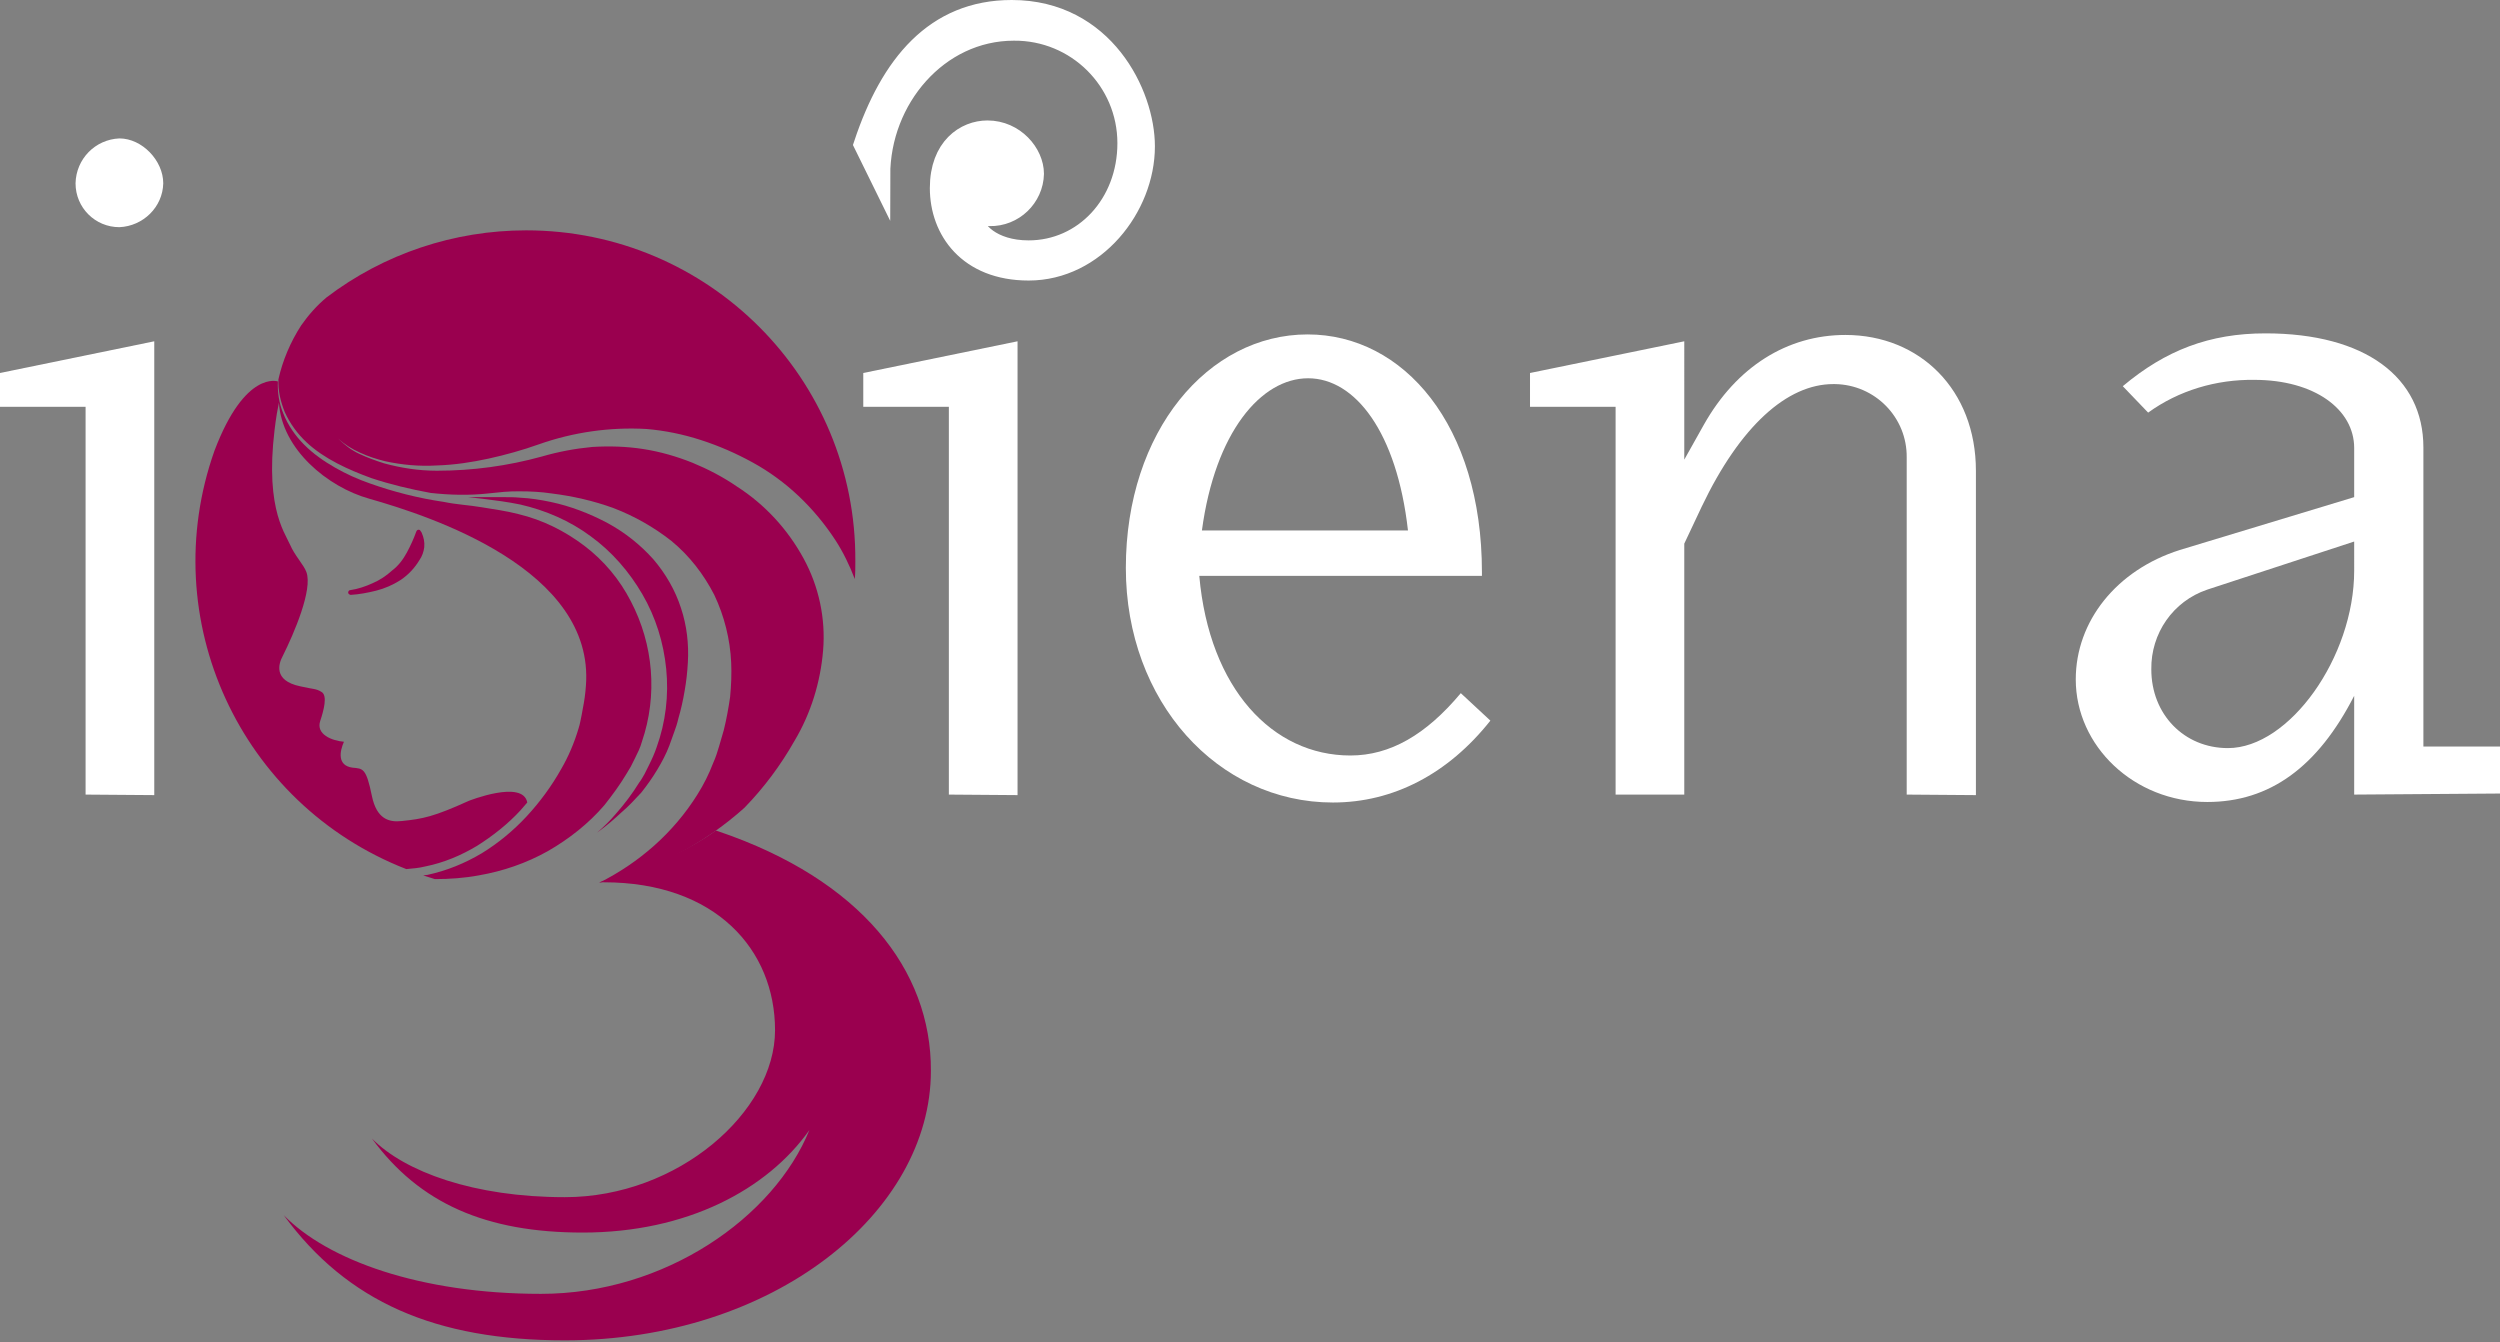 <?xml version="1.0" encoding="utf-8"?>
<!-- Generator: Adobe Illustrator 23.0.2, SVG Export Plug-In . SVG Version: 6.00 Build 0)  -->
<svg version="1.1" id="e77b7fa3-0b6e-4287-ba40-f3763797da3a"
	 xmlns="http://www.w3.org/2000/svg" xmlns:xlink="http://www.w3.org/1999/xlink" x="0px" y="0px" viewBox="0 0 473.2 254.1"
	 style="enable-background:new 0 0 473.2 254.1;" xml:space="preserve">
<rect x="0" y="0" width="473.2" height="254.1" fill="#808080" stroke="none"/>
<style type="text/css">
	.st0{fill:#FFFFFF;}
	.st1{fill:#9A004F;}
	.st2{fill:#FFFFFF;stroke:#FFFFFF;stroke-width:4;stroke-miterlimit:10;}
</style>
<title>igiena_logo_alb_contur</title>
<path class="st0" d="M16.2,150.4V77H0v-6.4l29.2-6v85.9L16.2,150.4z M22.6,43c-4.6,0-8.3-3.7-8.3-8.3c0.1-4.6,3.7-8.3,8.3-8.5
	c4.3,0,8.3,4.2,8.3,8.5C30.8,39.2,27.1,42.8,22.6,43z"/>
<path class="st0" d="M179.6,150.4V77h-16.2v-6.4l29.2-6v85.9L179.6,150.4z"/>
<path class="st0" d="M252.3,151.9c-21.8,0-39.2-19.1-39.2-44.4c0-25.9,15.6-44.2,34.4-44.2c18.2,0,33,17.2,33,45v0.7H227
	c1.9,21.4,13.9,34,28.6,34c7.5,0,14.3-3.9,20.9-11.8l5.6,5.2C274.1,146.5,263.7,151.9,252.3,151.9z M247.6,71.6
	c-8.9,0-17.6,10.2-20.1,28.8h39C264.4,81.8,256.5,71.6,247.6,71.6z"/>
<path class="st0" d="M360.9,150.4V86.6c0.1-7.6-6-13.8-13.6-13.9c-0.1,0-0.2,0-0.3,0c-8.7,0-17.6,7.9-24.9,23.2l-3.3,7v47.5h-13V77
	h-16.2v-6.4l29.2-6V87l3.7-6.6c6.2-11,15.8-17,26.8-17c14.1,0,24.7,10.4,24.7,25.7v61.4L360.9,150.4z"/>
<path class="st0" d="M445.6,150.4v-18.7c-6.9,13.5-16,20.1-27.8,20.1c-13.9,0-24.9-10.6-24.9-23.2c0-11,7.7-20.7,19.7-24.5l33-10
	v-9.3c0-7.3-7.5-12.9-18.9-12.9c-7.2-0.1-14.3,2-20.1,6.2l-4.8-5c8.1-6.8,16.4-10,27-10c18.9,0,29.9,8.3,29.9,21.6v56.6h14.5v8.9
	L445.6,150.4z M445.6,102.5l-27.8,9.1c-6.5,2.2-10.7,8.3-10.6,15.1c0,8.5,6.2,14.9,14.5,14.9c11.6,0,23.9-17.2,23.9-33.6
	L445.6,102.5z"/>
<path class="st1" d="M136.1,157.4c-0.2-0.1-0.4-0.1-0.6-0.2c-2.5,1.8-5.1,3.3-7.9,4.6c-4.5,2.2-9.3,4-14.2,5.2h0.9
	c21.2,0,32.4,12.8,32.4,28c0,15.4-18.3,31.6-39.8,31.6c-17.2,0-30.3-4.8-36.5-11.1c9,12.3,21.6,17.8,39.9,17.8
	c19.7,0,34.9-8.1,42.9-19.4c-6.7,16.5-27.3,31-50.8,31c-22.9,0-40.4-6.4-48.7-14.9c12,16.4,28.7,23.7,53.2,23.7
	c39.5,0,69.3-24.2,69.3-51C176.3,183.5,162.8,166.5,136.1,157.4z"/>
<path class="st1" d="M99.6,43.6c-13.6,0-26.9,4.4-37.8,12.7c-1.8,1.5-3.4,3.3-4.8,5.3c-2,3.1-3.5,6.6-4.3,10.2
	c-0.1,2.1,0.4,4.2,1.2,6.2c1,2.2,2.4,4.1,4.1,5.7c1.7,1.6,3.7,2.9,5.8,4c2.1,1.1,4.3,2,6.5,2.8c3.6,1.2,7.4,2.1,11.2,2.8
	c3.6,0.4,7.3,0.5,10.9,0.1c1-0.1,1.9-0.2,3-0.3s2-0.1,3-0.1c2,0,4,0.1,6,0.4c4,0.5,8,1.4,11.8,2.8c3.9,1.5,7.6,3.6,10.9,6.2
	c3.4,2.8,6.1,6.3,8.1,10.2c1.9,4,3,8.4,3.2,12.8c0.1,2.2,0,4.4-0.2,6.5c-0.3,2.1-0.7,4.3-1.2,6.3c-0.3,1-0.6,2.1-0.9,3.1
	s-0.6,2-1.1,3.1c-0.8,2.1-1.8,4.1-3,6c-4.5,7.2-11,12.9-18.6,16.7c10.2-2.3,19.7-7.2,27.5-14.2c3.7-3.8,6.9-8.1,9.5-12.7
	c3.1-5.2,4.9-11.1,5.4-17.1c0.5-6-0.8-12.1-3.7-17.4c-3-5.5-7.3-10.2-12.6-13.6c-2.6-1.8-5.5-3.3-8.4-4.5c-3-1.2-6.1-2.1-9.3-2.6
	c-3.2-0.5-6.4-0.6-9.7-0.4c-3.2,0.3-6.4,0.9-9.5,1.8c-6.5,1.8-13.2,2.7-19.9,2.7c-3.4,0-6.7-0.5-10-1.4c-1.6-0.5-3.2-1.1-4.7-1.8
	c-1.5-0.7-2.8-1.7-4-2.9c1.2,1.1,2.6,2,4.2,2.7c1.5,0.7,3.1,1.2,4.7,1.6c3.2,0.7,6.5,1,9.8,0.8c3.3-0.1,6.6-0.6,9.8-1.3
	c3.2-0.7,6.4-1.6,9.5-2.7c6.5-2.3,13.5-3.3,20.4-2.9c3.5,0.3,6.9,1,10.3,2.1c3.4,1.1,6.6,2.5,9.7,4.2c6.4,3.5,11.7,8.6,15.7,14.7
	c1.5,2.3,2.7,4.8,3.7,7.4c0.1-1.1,0.1-2.3,0.1-3.4C162.1,71.6,134.1,43.6,99.6,43.6z"/>
<path class="st1" d="M121.4,150c1.1-1.4,2.1-2.8,3-4.3c0.9-1.5,1.7-3,2.3-4.6c0.3-0.8,0.6-1.7,0.9-2.5s0.6-1.7,0.8-2.6
	c0.5-1.7,0.9-3.5,1.2-5.3c0.3-1.7,0.5-3.5,0.6-5.3c0.2-3.5-0.2-7-1.3-10.3c-1.1-3.4-2.9-6.5-5.2-9.2c-2.5-2.8-5.4-5.1-8.7-6.9
	c-3.4-1.8-7-3.2-10.8-4c-1.9-0.4-3.8-0.7-5.8-0.8c-1-0.1-2-0.1-2.9-0.1s-2,0-3,0h-3.9l2.7,0.3c2.4,0.3,4.8,0.6,7.2,1.1
	c4.8,1.1,9.4,3.1,13.3,6c4,2.9,7.3,6.7,9.8,11c2.5,4.3,4,9.1,4.5,14.1c0.5,5-0.1,10.1-1.8,14.8c-0.4,1.2-0.9,2.3-1.5,3.5l-0.4,0.8
	l-0.4,0.8c-0.3,0.5-0.6,1.1-1,1.6c-1.3,2.1-2.8,4.1-4.4,5.9c-1.1,1.3-2.3,2.5-3.6,3.6c1.7-1.2,3.2-2.5,4.7-3.9
	C119,152.6,120.2,151.3,121.4,150z"/>
<path class="st1" d="M118.5,146.6c0.3-0.5,0.6-1,0.9-1.5l0.4-0.8l0.4-0.8c0.5-1,1-2,1.3-3.1c3-8.8,2.2-18.4-2.1-26.6
	c-2.1-4.1-5.1-7.7-8.8-10.5c-3.7-2.8-7.9-4.9-12.5-6c-2.3-0.6-4.6-0.9-7-1.3S86.4,95.5,84,95c-4.8-0.7-9.5-1.9-14-3.5
	c-2.3-0.8-4.5-1.8-6.6-3c-2.1-1.2-4.1-2.6-5.8-4.3c-1.7-1.7-3.1-3.7-4-6c-0.8-1.9-1.1-4-1-6.1c0,0,0,0,0,0.1c0,0-6.2-2.2-12,13.1
	c-11.3,31.9,4.8,66.9,36.3,79.2c1.2-0.1,2.4-0.2,3.6-0.5c3.5-0.7,6.8-2.1,9.8-3.9c3-1.9,5.8-4.1,8.2-6.7c0.4-0.5,0.9-1,1.3-1.5
	c-0.8-4.4-11.1-0.3-11.1-0.3l0,0c-6.6,3-8.7,3.4-12.6,3.8c-2.5,0.3-4.8-0.4-5.7-4.7c-1.1-5.4-1.7-5.2-3.7-5.4
	c-2.9-0.4-2.4-3.1-1.6-4.9c-2.3-0.2-5.3-1.4-4.5-3.9c0.7-2.1,1.4-4.8,0.3-5.5s-1.5-0.5-4.1-1.1c-5.2-1.1-4-4.4-3.3-5.7
	c2.2-4.4,5.7-12.6,4.5-15.9c-0.5-1.4-2.2-3.1-3.1-5.2c-1.1-2.5-5.2-7.7-2.5-24.8c0.1-0.7,0.3-1.4,0.4-2.1c0.5,8.8,9.2,16,17.1,18.2
	c11.6,3.3,42.7,13.4,41,35.4c-0.1,1.5-0.3,2.9-0.6,4.4l0,0l-0.2,1.1c-0.2,0.9-0.3,1.7-0.6,2.6c-0.8,2.7-1.9,5.3-3.3,7.7
	c-1.8,3.2-4,6.2-6.5,8.9c-2.5,2.7-5.4,5.1-8.5,7c-3.2,1.9-6.6,3.3-10.3,4.1l-0.8,0.1c0.7,0.2,1.5,0.5,2.2,0.7c2.8,0,5.6-0.2,8.3-0.7
	c4.6-0.8,9-2.3,13.1-4.6c4-2.3,7.7-5.2,10.7-8.7C115.9,150.5,117.3,148.6,118.5,146.6z"/>
<path class="st1" d="M79.4,100.3c-0.2-0.1-0.5,0-0.6,0.3c-0.5,1.4-1.1,2.7-1.8,4c-0.7,1.3-1.6,2.5-2.8,3.4c-1.1,1-2.3,1.8-3.7,2.4
	c-1.3,0.6-2.8,1.1-4.2,1.3l0,0c-0.3,0-0.4,0.3-0.4,0.5s0.3,0.4,0.5,0.4c1.6-0.1,3.2-0.4,4.8-0.8c1.6-0.4,3.2-1.1,4.6-2
	c1.5-1,2.7-2.3,3.6-3.8c0.5-0.7,0.8-1.6,0.9-2.4c0.1-1-0.1-1.9-0.5-2.8l-0.2-0.3C79.5,100.4,79.5,100.3,79.4,100.3z"/>
<path class="st2" d="M163.6,27.3c5-15,13.4-25.3,27.9-25.3c17.4,0,25.1,15.8,25.1,25.7c0,11.5-9.4,23.4-21.9,23.4
	c-11.4,0-16.7-7.6-16.7-15.5c0-7.7,4.8-10.8,8.9-10.8c5.1,0,8.7,4.3,8.7,8.1c-0.1,4.4-3.8,8-8.3,7.9c-0.6,0-1.2-0.1-1.8-0.2
	c-1,0-1.3,0.3-1.3,0.8c0,2.2,3.4,6.1,10.5,6.1c10.5,0,18.8-8.8,18.8-20.4c0-11.9-9.7-21.5-21.6-21.4c-14.4,0-25.4,13-25.4,27.5
	L163.6,27.3z"/>
</svg>
